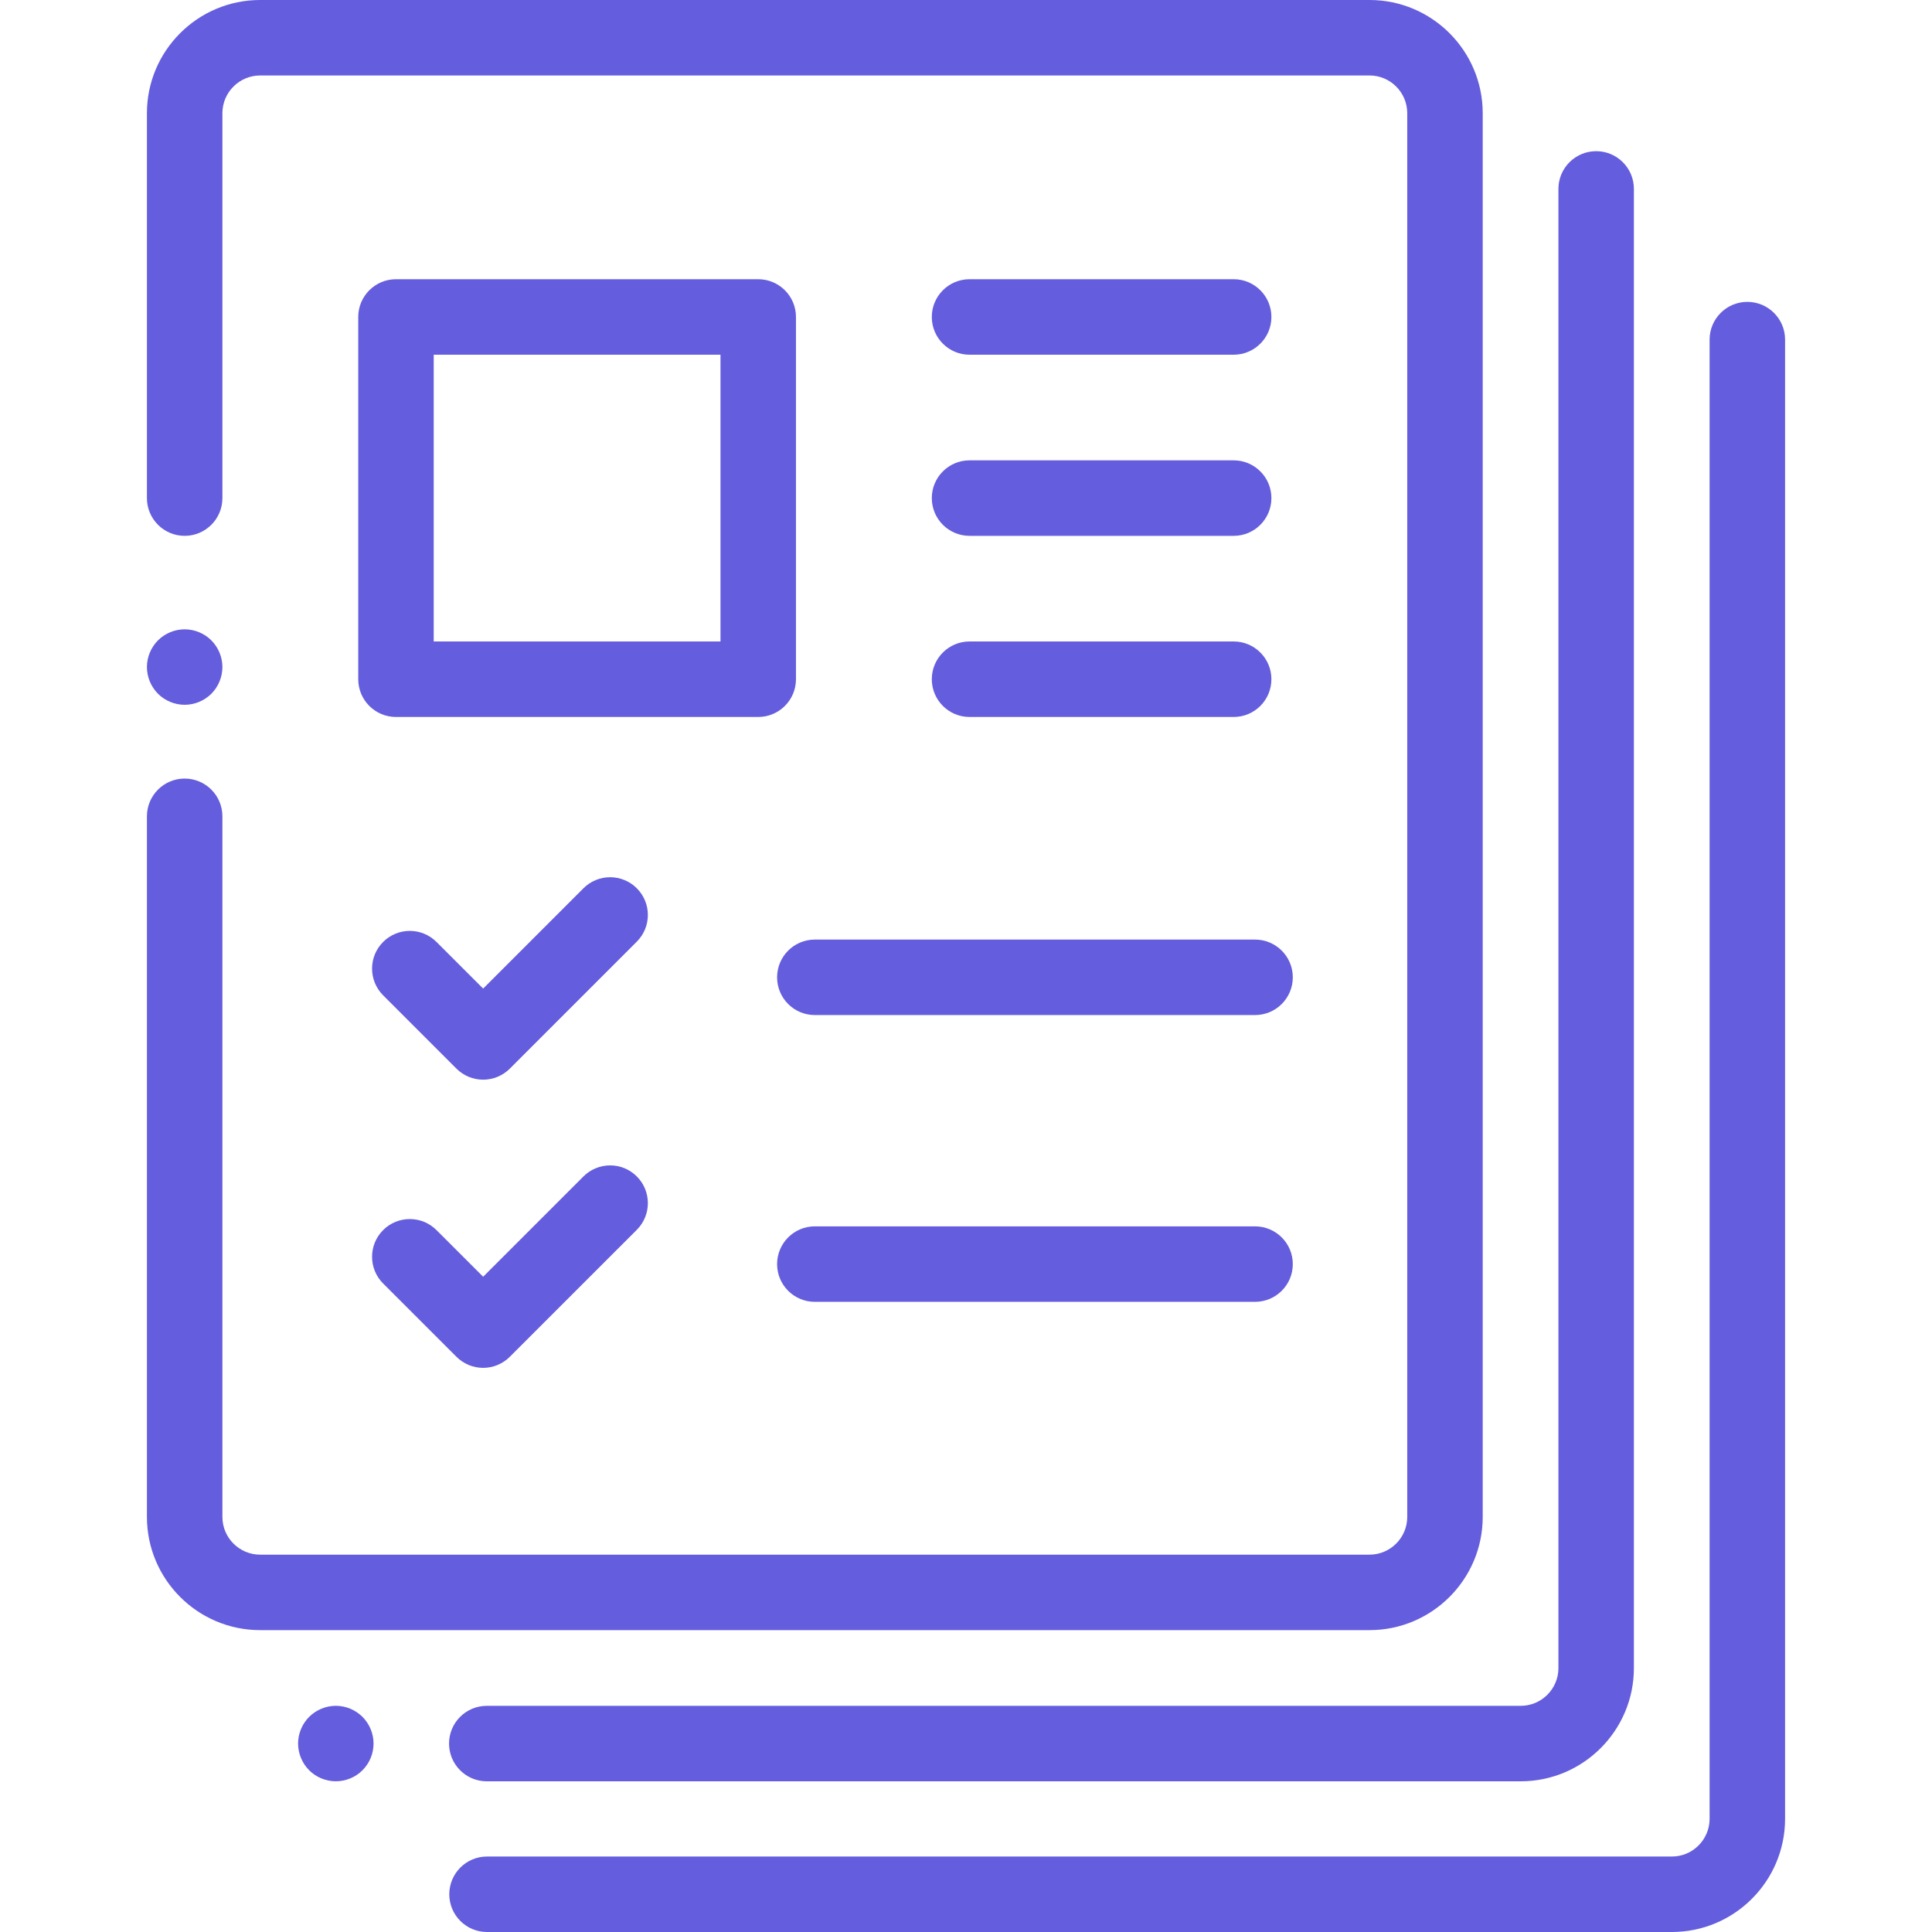 <svg width="80" height="80" viewBox="0 0 80 80" fill="none" xmlns="http://www.w3.org/2000/svg">
<path d="M56.709 0H10.771C8.187 0 6.084 2.103 6.084 4.688V20.625C6.084 21.488 6.784 22.188 7.646 22.188C8.509 22.188 9.209 21.488 9.209 20.625V4.688C9.209 3.826 9.91 3.125 10.771 3.125H56.709C57.57 3.125 58.271 3.826 58.271 4.688V62.812C58.271 63.674 57.57 64.375 56.709 64.375H10.771C9.91 64.375 9.209 63.674 9.209 62.812V33.802C9.209 32.939 8.509 32.239 7.646 32.239C6.784 32.239 6.084 32.939 6.084 33.802V62.812C6.084 65.397 8.187 67.5 10.771 67.5H56.709C59.294 67.5 61.396 65.397 61.396 62.812V4.688C61.396 2.103 59.294 0 56.709 0Z" fill="#645DDD"/>
<path d="M8.751 26.516C8.46 26.225 8.057 26.059 7.646 26.059C7.235 26.059 6.832 26.225 6.542 26.516C6.251 26.808 6.084 27.211 6.084 27.62C6.084 28.033 6.251 28.434 6.542 28.727C6.832 29.017 7.235 29.184 7.646 29.184C8.057 29.184 8.46 29.017 8.751 28.727C9.042 28.436 9.209 28.033 9.209 27.62C9.209 27.209 9.042 26.808 8.751 26.516Z" fill="#645DDD"/>
<path d="M15.01 71.092C14.72 70.802 14.318 70.634 13.906 70.634C13.495 70.634 13.092 70.802 12.801 71.092C12.51 71.383 12.343 71.786 12.343 72.197C12.343 72.609 12.511 73.011 12.801 73.302C13.092 73.594 13.495 73.759 13.906 73.759C14.318 73.759 14.72 73.594 15.01 73.302C15.301 73.011 15.468 72.609 15.468 72.197C15.468 71.786 15.301 71.383 15.01 71.092Z" fill="#645DDD"/>
<path d="M66.094 6.26C65.231 6.26 64.531 6.959 64.531 7.822V69.072C64.531 69.934 63.83 70.635 62.969 70.635H20.156C19.293 70.635 18.594 71.334 18.594 72.197C18.594 73.06 19.293 73.76 20.156 73.76H62.969C65.553 73.76 67.656 71.657 67.656 69.072V7.822C67.656 6.959 66.957 6.26 66.094 6.26Z" fill="#645DDD"/>
<path d="M72.354 12.5C71.491 12.5 70.791 13.2 70.791 14.062V75.312C70.791 76.174 70.09 76.875 69.229 76.875H20.166C19.303 76.875 18.604 77.575 18.604 78.438C18.604 79.3 19.303 80 20.166 80H69.229C71.813 80 73.916 77.897 73.916 75.312V14.062C73.916 13.2 73.216 12.5 72.354 12.5Z" fill="#645DDD"/>
<path d="M31.396 11.562H16.396C15.534 11.562 14.834 12.262 14.834 13.125V28.125C14.834 28.988 15.534 29.688 16.396 29.688H31.396C32.259 29.688 32.959 28.988 32.959 28.125V13.125C32.959 12.262 32.259 11.562 31.396 11.562ZM29.834 26.562H17.959V14.688H29.834V26.562Z" fill="#645DDD"/>
<path d="M26.369 36.782C25.759 36.172 24.77 36.171 24.159 36.782L20.006 40.935L18.074 39.004C17.464 38.394 16.475 38.394 15.864 39.004C15.254 39.614 15.254 40.603 15.864 41.213L18.901 44.25C19.194 44.543 19.591 44.707 20.006 44.707C20.42 44.707 20.817 44.543 21.11 44.25L26.369 38.991C26.979 38.381 26.979 37.392 26.369 36.782Z" fill="#645DDD"/>
<path d="M51.969 38.906H33.74C32.877 38.906 32.178 39.606 32.178 40.469C32.178 41.332 32.877 42.031 33.74 42.031H51.969C52.832 42.031 53.532 41.332 53.532 40.469C53.532 39.606 52.832 38.906 51.969 38.906Z" fill="#645DDD"/>
<path d="M51.084 11.562H40.146C39.284 11.562 38.584 12.262 38.584 13.125C38.584 13.988 39.284 14.688 40.146 14.688H51.084C51.947 14.688 52.646 13.988 52.646 13.125C52.646 12.262 51.947 11.562 51.084 11.562Z" fill="#645DDD"/>
<path d="M51.084 19.062H40.146C39.284 19.062 38.584 19.762 38.584 20.625C38.584 21.488 39.284 22.188 40.146 22.188H51.084C51.947 22.188 52.646 21.488 52.646 20.625C52.646 19.762 51.947 19.062 51.084 19.062Z" fill="#645DDD"/>
<path d="M51.084 26.562H40.146C39.284 26.562 38.584 27.262 38.584 28.125C38.584 28.988 39.284 29.688 40.146 29.688H51.084C51.947 29.688 52.646 28.988 52.646 28.125C52.646 27.262 51.947 26.562 51.084 26.562Z" fill="#645DDD"/>
<path d="M26.369 48.714C25.759 48.104 24.77 48.104 24.159 48.714L20.006 52.867L18.074 50.936C17.464 50.326 16.475 50.326 15.864 50.936C15.254 51.546 15.254 52.536 15.864 53.146L18.901 56.182C19.194 56.475 19.591 56.64 20.006 56.64C20.42 56.64 20.817 56.475 21.11 56.182L26.369 50.924C26.979 50.313 26.979 49.324 26.369 48.714Z" fill="#645DDD"/>
<path d="M51.969 50.781H33.74C32.877 50.781 32.178 51.481 32.178 52.344C32.178 53.207 32.877 53.906 33.74 53.906H51.969C52.832 53.906 53.532 53.207 53.532 52.344C53.532 51.481 52.832 50.781 51.969 50.781Z" fill="#645DDD"/>
</svg>
